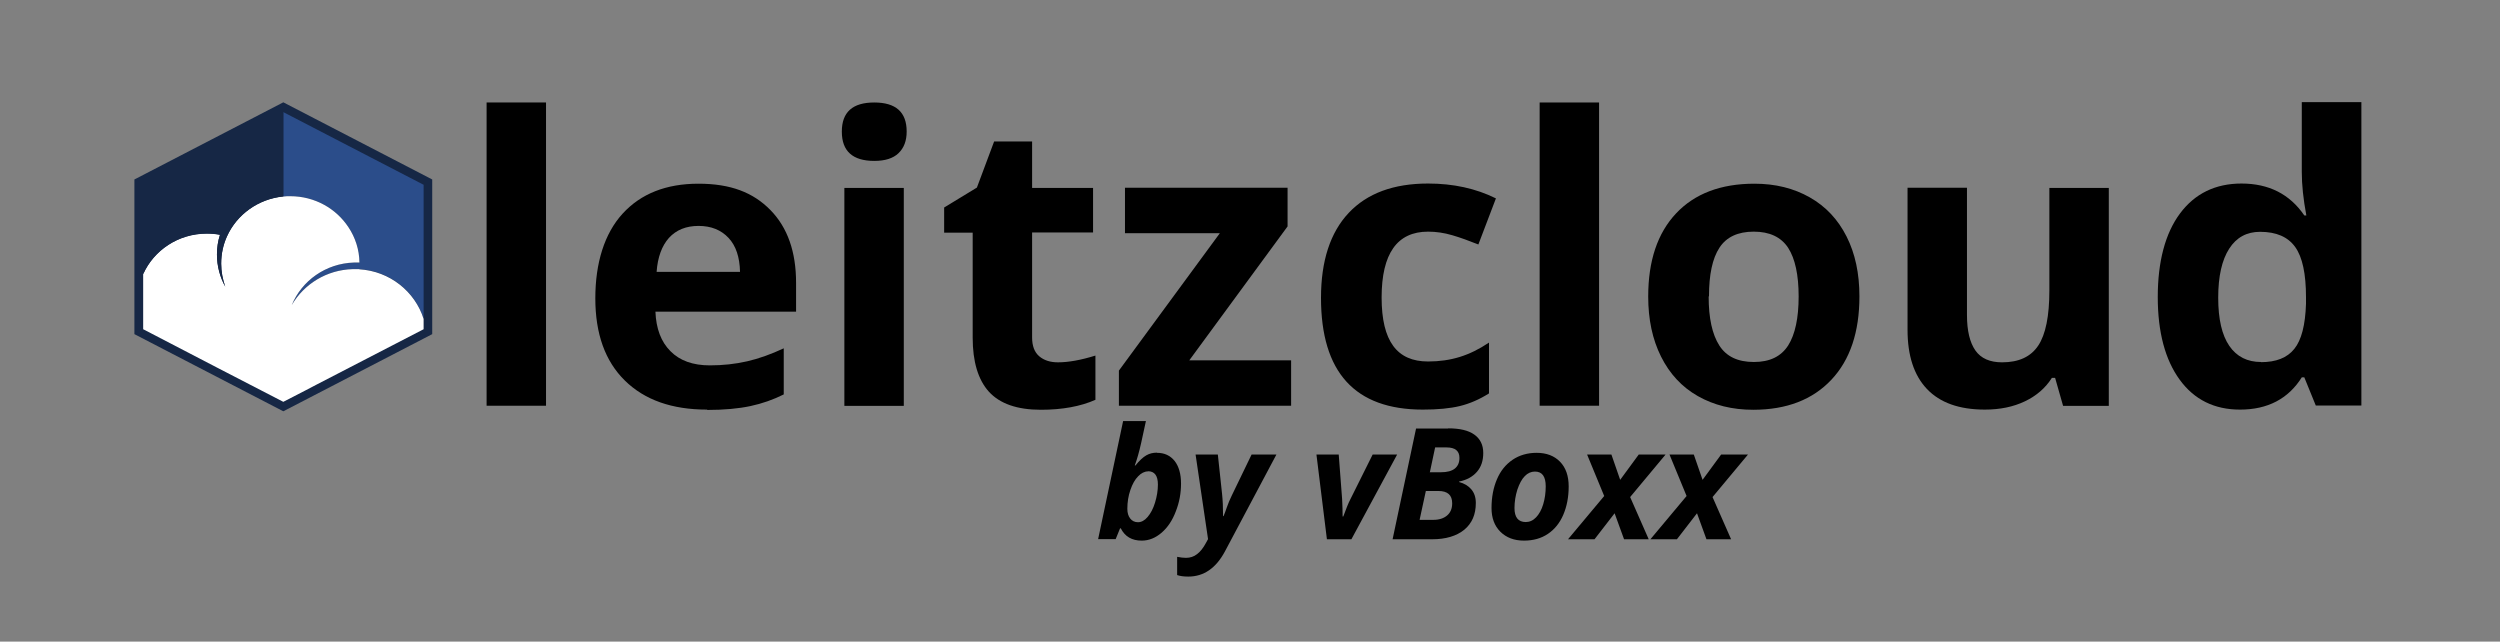 <?xml version="1.0" encoding="UTF-8"?>
<svg id="Layer_1" data-name="Layer 1" xmlns="http://www.w3.org/2000/svg" width="148.07" height="38" viewBox="0 0 148.07 38">
  <rect x="0" y="0" width="148.07" height="38" fill="#808080" stroke="none"/>
  <defs>
    <style>
      .cls-1 {
        fill: #fff;
      }

      .cls-2 {
        fill: #162745;
      }

      .cls-3 {
        fill: #2b4d8a;
      }
    </style>
  </defs>
  <g>
    <polygon class="cls-2" points="7.96 19.79 7.96 10.63 16.78 6.06 25.6 10.63 25.6 19.79 16.78 24.36 7.96 19.79"/>
    <path class="cls-3" d="m25.09,10.93v7.95c-.51-1.63-2-2.83-3.81-2.94-.09,0-.18,0-.28,0-.03,0-.07,0-.1,0-1.56.04-2.9.89-3.62,2.13.59-1.44,2.01-2.47,3.69-2.52.04,0,.08,0,.12,0,.07,0,.14,0,.2,0-.01-.77-.25-1.49-.65-2.09h0c-.73-1.11-2-1.84-3.45-1.84-.14,0-.28,0-.41.02v-5l8.3,4.3Z"/>
    <path class="cls-1" d="m21.28,15.94c-.09,0-.18,0-.28,0-.03,0-.07,0-.1,0-1.56.04-2.9.89-3.62,2.13.59-1.44,2.01-2.47,3.69-2.52.04,0,.08,0,.12,0,.07,0,.14,0,.2,0-.01-.77-.25-1.49-.65-2.09h0c-.73-1.11-2-1.84-3.45-1.84-.14,0-.28,0-.41.02-1.5.15-2.76,1.08-3.34,2.37-.22.49-.34,1.03-.34,1.61,0,.48.09.93.24,1.36-.31-.56-.49-1.21-.49-1.9,0-.41.06-.8.18-1.17-.25-.05-.52-.07-.79-.07-1.68,0-3.13.99-3.76,2.4v3.26l.04.02h0l4.37,2.27,3.89,2.01,1.3-.67.63-.33,6.38-3.3v-.61c-.51-1.62-2-2.83-3.81-2.94Z"/>
    <path class="cls-2" d="m16.78,6.63v5c-1.5.15-2.76,1.08-3.34,2.37-.22.49-.34,1.03-.34,1.61,0,.48.09.93.24,1.36-.31-.56-.49-1.21-.49-1.9,0-.41.06-.8.18-1.17-.25-.05-.52-.07-.79-.07-1.68,0-3.13.99-3.76,2.4v-5.29l8.31-4.3Z"/>
  </g>
  <g>
    <path d="m32.34,24.03h-3.52V6.07h3.52v17.97Z"/>
    <path d="m41.88,24.26c-2.08,0-3.7-.57-4.87-1.72-1.17-1.15-1.75-2.77-1.75-4.87s.54-3.84,1.62-5.02c1.08-1.18,2.58-1.77,4.49-1.77s3.24.52,4.26,1.56,1.52,2.48,1.52,4.31v1.71h-8.33c.04,1,.33,1.78.89,2.34.55.56,1.33.84,2.33.84.78,0,1.51-.08,2.21-.24s1.42-.42,2.17-.77v2.73c-.62.31-1.27.54-1.97.69-.7.15-1.56.23-2.56.23Zm-.5-10.88c-.75,0-1.33.24-1.76.71-.42.47-.67,1.15-.73,2.01h4.94c-.02-.87-.24-1.54-.68-2.01-.44-.47-1.03-.71-1.78-.71Z"/>
    <path d="m49.86,7.79c0-1.15.64-1.72,1.92-1.72s1.92.57,1.92,1.72c0,.55-.16.97-.48,1.28s-.8.46-1.44.46c-1.28,0-1.92-.58-1.92-1.73Zm3.67,16.25h-3.52v-12.91h3.52v12.91Z"/>
    <path d="m62.66,21.46c.62,0,1.35-.13,2.22-.4v2.62c-.88.39-1.96.59-3.23.59-1.41,0-2.43-.36-3.08-1.07-.64-.71-.96-1.78-.96-3.2v-6.22h-1.69v-1.49l1.94-1.18,1.02-2.73h2.25v2.75h3.61v2.64h-3.61v6.22c0,.5.14.87.42,1.11.28.24.65.36,1.11.36Z"/>
    <path d="m76.47,24.03h-10.2v-2.08l5.98-8.14h-5.62v-2.69h9.63v2.29l-5.82,7.93h6.03v2.69Z"/>
    <path d="m84.27,24.26c-4.02,0-6.03-2.21-6.03-6.62,0-2.19.55-3.87,1.64-5.03,1.09-1.16,2.66-1.74,4.7-1.74,1.49,0,2.83.29,4.02.88l-1.04,2.73c-.55-.22-1.07-.41-1.55-.55-.48-.14-.95-.21-1.43-.21-1.83,0-2.75,1.3-2.75,3.9s.92,3.79,2.75,3.79c.68,0,1.3-.09,1.88-.27.58-.18,1.15-.46,1.73-.85v3.01c-.57.36-1.15.61-1.73.75-.58.14-1.31.21-2.2.21Z"/>
    <path d="m94.71,24.03h-3.52V6.07h3.52v17.97Z"/>
    <path d="m110.13,17.56c0,2.1-.55,3.75-1.66,4.93s-2.65,1.78-4.63,1.78c-1.24,0-2.33-.27-3.28-.81-.95-.54-1.67-1.32-2.18-2.34-.51-1.02-.76-2.2-.76-3.56,0-2.11.55-3.75,1.65-4.92,1.1-1.17,2.65-1.76,4.64-1.76,1.24,0,2.33.27,3.28.81.95.54,1.67,1.31,2.18,2.32.51,1.01.76,2.19.76,3.54Zm-8.93,0c0,1.28.21,2.24.63,2.9s1.1.98,2.05.98,1.61-.33,2.03-.98c.41-.65.62-1.62.62-2.9s-.21-2.24-.62-2.88c-.42-.64-1.1-.96-2.04-.96s-1.62.32-2.03.95c-.42.64-.62,1.6-.62,2.88Z"/>
    <path d="m122.19,24.03l-.47-1.65h-.19c-.38.6-.91,1.06-1.6,1.39s-1.48.49-2.37.49c-1.52,0-2.66-.41-3.43-1.22-.77-.81-1.15-1.98-1.15-3.5v-8.42h3.52v7.54c0,.93.17,1.63.5,2.1.33.47.86.7,1.58.7.99,0,1.7-.33,2.14-.99.44-.66.66-1.75.66-3.27v-6.07h3.52v12.91h-2.7Z"/>
    <path d="m132.67,24.26c-1.52,0-2.71-.59-3.57-1.77s-1.3-2.81-1.3-4.9.44-3.77,1.32-4.95c.88-1.18,2.1-1.77,3.64-1.77,1.62,0,2.86.63,3.72,1.89h.12c-.18-.96-.27-1.82-.27-2.58v-4.13h3.53v17.97h-2.7l-.68-1.67h-.15c-.8,1.27-2.02,1.91-3.66,1.91Zm1.24-2.81c.9,0,1.56-.26,1.98-.79.42-.52.65-1.41.69-2.67v-.38c0-1.39-.21-2.38-.64-2.98s-1.12-.9-2.08-.9c-.79,0-1.4.33-1.83,1s-.65,1.63-.65,2.9.22,2.22.66,2.86c.44.64,1.07.95,1.88.95Z"/>
  </g>
  <g>
    <path d="m68.53,26.82c.44,0,.78.16,1.04.48.25.32.38.77.38,1.34s-.1,1.12-.31,1.65c-.2.53-.48.95-.84,1.26-.36.31-.75.47-1.18.47-.58,0-.99-.24-1.24-.73h-.04l-.26.64h-1.04l1.48-6.99h1.35l-.28,1.29c-.12.54-.25.99-.38,1.34h.04c.23-.29.45-.49.64-.6.19-.11.4-.16.63-.16Zm-.54,1.1c-.2,0-.4.1-.58.29-.19.19-.34.46-.46.81-.12.35-.18.72-.18,1.12,0,.24.06.43.17.57.11.14.26.22.46.22s.39-.1.57-.31.33-.49.44-.85.17-.72.17-1.07c0-.53-.2-.79-.59-.79Z"/>
    <path d="m70.81,26.92h1.32l.25,2.33c.04.37.06.8.06,1.32h.03c.06-.15.13-.33.2-.54.07-.21.17-.44.29-.69l1.17-2.42h1.47l-3.05,5.74c-.53.99-1.25,1.49-2.17,1.49-.27,0-.49-.03-.66-.09v-1.08c.2.04.38.06.52.06.25,0,.47-.07.66-.22.19-.14.37-.37.53-.67l.12-.22-.74-5.02Z"/>
    <path d="m79.56,30.59c.17-.46.3-.79.41-1l1.33-2.67h1.45l-2.71,5.02h-1.45l-.62-5.02h1.32l.2,2.63c.02.4.03.74.03,1.04h.03Z"/>
    <path d="m85.77,25.37c.69,0,1.2.12,1.55.37s.53.61.53,1.09c0,.45-.12.82-.37,1.11-.25.29-.6.49-1.06.58v.03c.3.08.54.22.72.43s.27.48.27.81c0,.69-.23,1.21-.69,1.59-.46.37-1.09.56-1.9.56h-2.34l1.39-6.56h1.91Zm-1.69,5.42h.81c.35,0,.62-.09.82-.26.2-.17.3-.41.3-.72,0-.49-.27-.73-.82-.73h-.74l-.37,1.71Zm.6-2.82h.67c.36,0,.63-.07.82-.22.18-.15.27-.35.27-.63,0-.41-.25-.62-.76-.62h-.68l-.31,1.46Z"/>
    <path d="m92.91,28.81c0,.63-.11,1.19-.32,1.68-.21.49-.52.87-.91,1.13-.4.27-.87.4-1.42.4-.58,0-1.05-.18-1.4-.53-.35-.35-.52-.82-.52-1.4,0-.64.11-1.21.32-1.7.21-.5.52-.88.93-1.16.4-.27.88-.41,1.42-.41.59,0,1.05.18,1.39.53.34.35.51.84.51,1.46Zm-1.36,0c0-.59-.21-.88-.64-.88-.22,0-.43.09-.6.27-.18.18-.32.45-.44.8-.11.35-.17.72-.17,1.09,0,.55.22.83.67.83.22,0,.43-.09.61-.28s.32-.44.42-.77c.1-.33.15-.69.15-1.07Z"/>
    <path d="m95.01,29.37l-1.01-2.45h1.44l.52,1.5,1.1-1.5h1.59l-2.1,2.52,1.1,2.5h-1.46l-.56-1.54-1.19,1.54h-1.57l2.15-2.57Z"/>
    <path d="m99.89,29.37l-1.01-2.45h1.44l.52,1.5,1.1-1.5h1.59l-2.1,2.52,1.1,2.5h-1.46l-.56-1.54-1.19,1.54h-1.57l2.15-2.57Z"/>
  </g>
</svg>